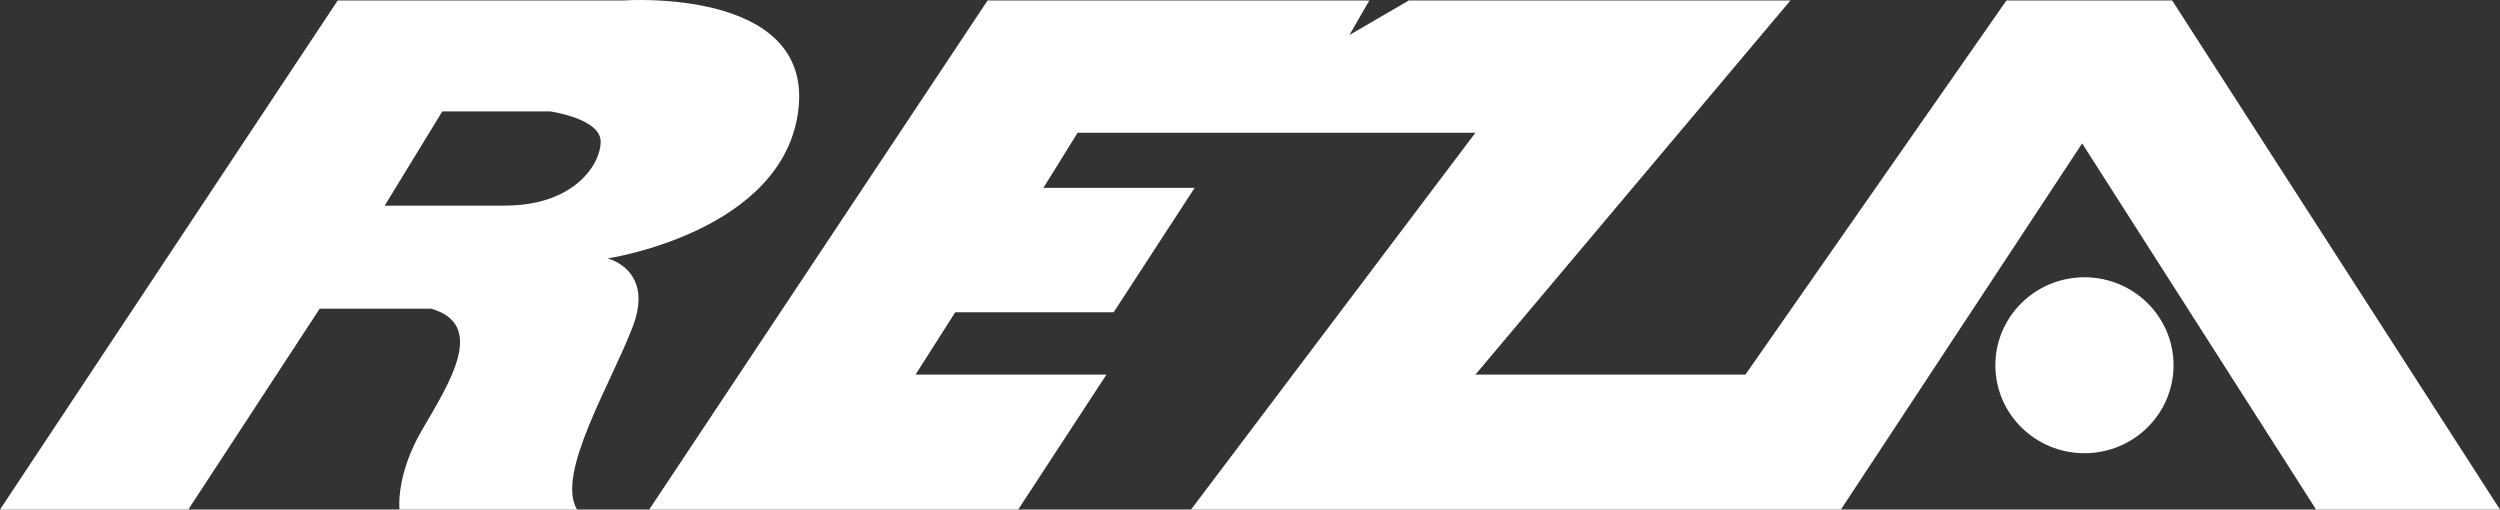 <svg width="157" height="32" viewBox="0 0 157 32" fill="none" xmlns="http://www.w3.org/2000/svg">
<rect x="0" y="0" width="157" height="32" fill="#333333" stroke="none"/>
<g clip-path="url(#clip0_597_1100)">
<path d="M39.186 0.028H21.209L0 32H11.825L20.075 19.386H27.082C30.587 20.394 28.21 24.072 26.519 26.975C24.82 29.879 25.091 32 25.091 32H36.239C34.883 29.766 38.386 24.072 39.742 20.499C41.098 16.927 38.158 16.229 38.158 16.229C38.158 16.229 49.234 14.58 50.14 6.878C51.046 -0.825 39.186 0.028 39.186 0.028ZM31.728 12.917H24.157L27.775 6.997H34.554C34.554 6.997 37.723 7.441 37.723 8.893C37.723 10.345 36.024 12.91 31.728 12.91V12.917Z" fill="white"/>
<path d="M40.77 32L62.022 0.028H85.993L84.744 2.199L88.476 0.028H112.44L92.658 23.523H109.614L126.006 0.028H136.411L156.999 32H145.453L130.759 9.006L115.609 32H74.796L92.658 8.336H67.674L65.526 11.796H75.024L69.936 19.611H59.988L57.497 23.523H69.486L63.941 32H40.77Z" fill="white"/>
<path d="M130.904 28.462C133.993 28.462 136.498 25.989 136.498 22.938C136.498 19.886 133.993 17.413 130.904 17.413C127.814 17.413 125.309 19.886 125.309 22.938C125.309 25.989 127.814 28.462 130.904 28.462Z" fill="white"/>
</g>
<defs>
<clipPath id="clip0_597_1100">
<rect width="157" height="32" fill="white"/>
</clipPath>
</defs>
</svg>
